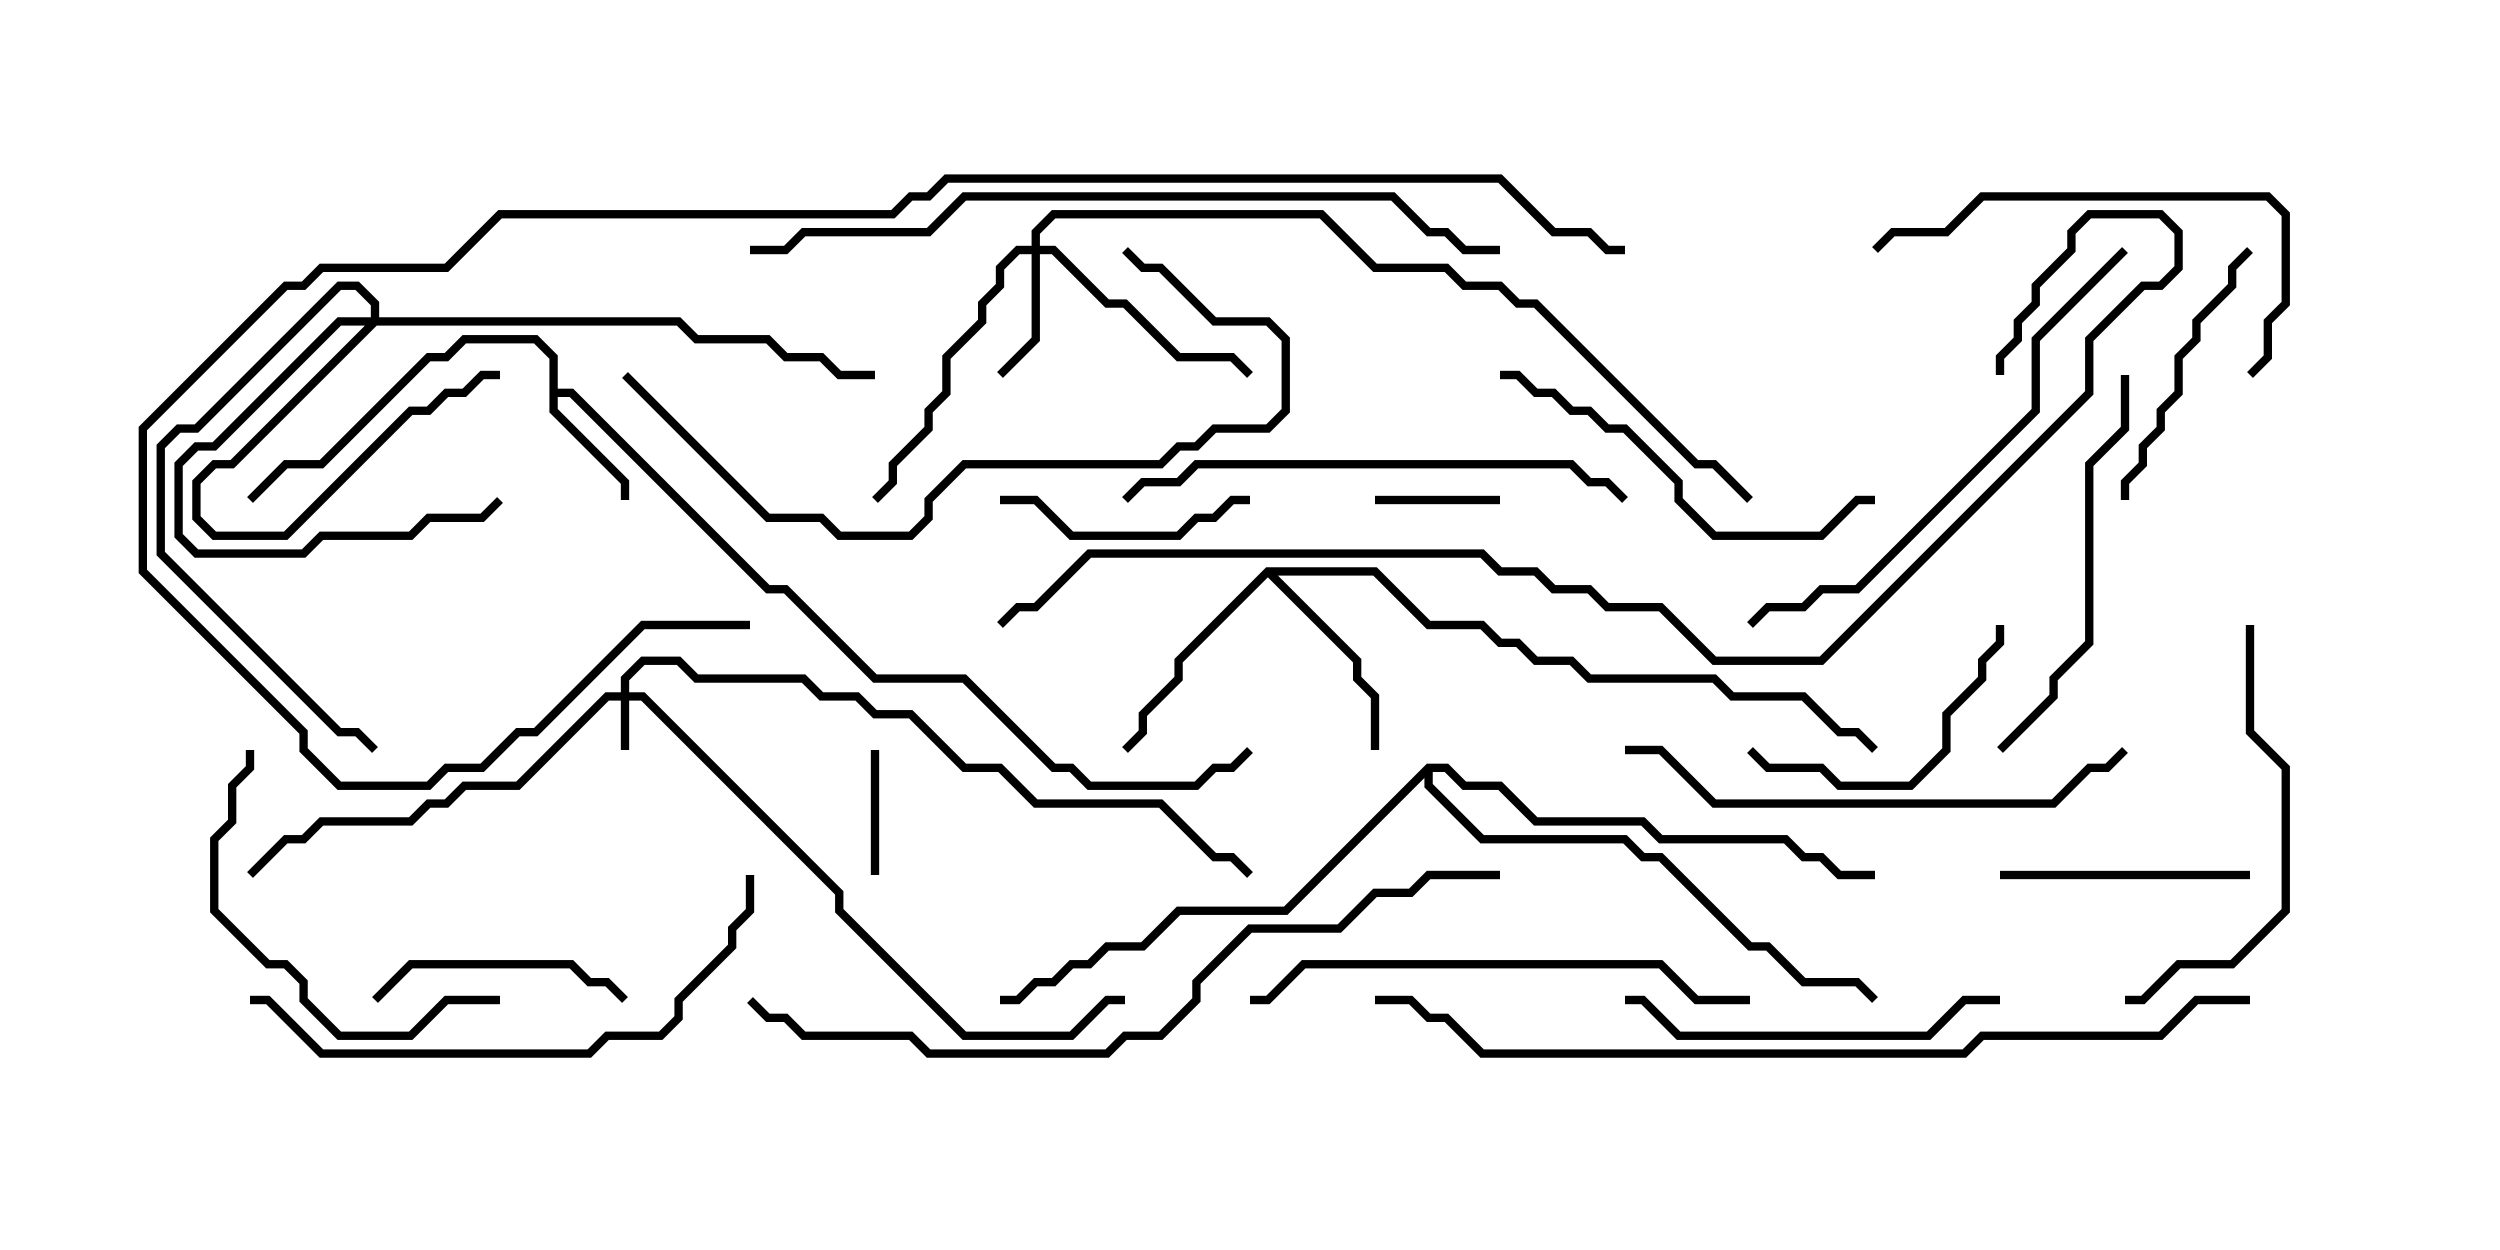 <svg version="1.1" width="30" height="15" xmlns="http://www.w3.org/2000/svg"><path d="M6.593,4.306L6.408,4.121L5.592,4.121L5.378,4.336L5.164,4.336L3.878,5.621L3.449,5.621L3.035,6.035L2.965,5.965L3.408,5.521L3.836,5.521L5.122,4.236L5.336,4.236L5.551,4.021L6.449,4.021L6.693,4.265L6.693,4.664L6.878,4.664L9.235,7.021L9.449,7.021L10.521,8.093L11.592,8.093L12.664,9.164L12.878,9.164L13.092,9.379L14.336,9.379L14.551,9.164L14.765,9.164L14.965,8.965L15.035,9.035L14.806,9.264L14.592,9.264L14.378,9.479L13.051,9.479L12.836,9.264L12.622,9.264L11.551,8.193L10.479,8.193L9.408,7.121L9.194,7.121L6.836,4.764L6.693,4.764L6.693,4.908L7.55,5.765L7.55,6L7.45,6L7.45,5.806L6.593,4.949z" stroke="none"/><path d="M15.194,6.807L16.521,6.807L17.164,7.45L17.806,7.45L18.021,7.664L18.235,7.664L18.449,7.879L18.878,7.879L19.092,8.093L20.592,8.093L20.806,8.307L21.664,8.307L22.092,8.736L22.306,8.736L22.535,8.965L22.465,9.035L22.265,8.836L22.051,8.836L21.622,8.407L20.765,8.407L20.551,8.193L19.051,8.193L18.836,7.979L18.408,7.979L18.194,7.764L17.979,7.764L17.765,7.55L17.122,7.55L16.479,6.907L15.335,6.907L16.336,7.908L16.336,8.122L16.55,8.336L16.55,9L16.45,9L16.45,8.378L16.236,8.164L16.236,7.949L15.214,6.928L14.193,7.949L14.193,8.164L13.764,8.592L13.764,8.806L13.535,9.035L13.465,8.965L13.664,8.765L13.664,8.551L14.093,8.122L14.093,7.908z" stroke="none"/><path d="M17.122,9.164L17.378,9.164L17.592,9.379L18.021,9.379L18.449,9.807L19.735,9.807L19.949,10.021L21.449,10.021L21.664,10.236L21.878,10.236L22.092,10.45L22.5,10.45L22.5,10.55L22.051,10.55L21.836,10.336L21.622,10.336L21.408,10.121L19.908,10.121L19.694,9.907L18.408,9.907L17.979,9.479L17.551,9.479L17.336,9.264L17.193,9.264L17.193,9.408L17.806,10.021L19.521,10.021L19.735,10.236L19.949,10.236L21.021,11.307L21.235,11.307L21.664,11.736L22.306,11.736L22.535,11.965L22.465,12.035L22.265,11.836L21.622,11.836L21.194,11.407L20.979,11.407L19.908,10.336L19.694,10.336L19.479,10.121L17.765,10.121L17.093,9.449L17.093,9.335L15.449,10.979L14.164,10.979L13.735,11.407L13.306,11.407L13.092,11.621L12.878,11.621L12.664,11.836L12.449,11.836L12.235,12.05L12,12.05L12,11.95L12.194,11.95L12.408,11.736L12.622,11.736L12.836,11.521L13.051,11.521L13.265,11.307L13.694,11.307L14.122,10.879L15.408,10.879z" stroke="none"/><path d="M7.45,8.307L7.45,8.122L7.694,7.879L8.164,7.879L8.378,8.093L9.664,8.093L9.878,8.307L10.306,8.307L10.521,8.521L10.949,8.521L11.592,9.164L12.021,9.164L12.449,9.593L13.949,9.593L14.592,10.236L14.806,10.236L15.035,10.465L14.965,10.535L14.765,10.336L14.551,10.336L13.908,9.693L12.408,9.693L11.979,9.264L11.551,9.264L10.908,8.621L10.479,8.621L10.265,8.407L9.836,8.407L9.622,8.193L8.336,8.193L8.122,7.979L7.735,7.979L7.55,8.164L7.55,8.307L7.735,8.307L10.121,10.694L10.121,10.908L11.592,12.379L12.836,12.379L13.265,11.95L13.5,11.95L13.5,12.05L13.306,12.05L12.878,12.479L11.551,12.479L10.021,10.949L10.021,10.735L7.694,8.407L7.55,8.407L7.55,9L7.45,9L7.45,8.407L7.306,8.407L6.235,9.479L5.592,9.479L5.378,9.693L5.164,9.693L4.949,9.907L3.878,9.907L3.664,10.121L3.449,10.121L3.035,10.535L2.965,10.465L3.408,10.021L3.622,10.021L3.836,9.807L4.908,9.807L5.122,9.593L5.336,9.593L5.551,9.379L6.194,9.379L7.265,8.307z" stroke="none"/><path d="M12.379,2.95L12.379,2.765L12.622,2.521L15.878,2.521L16.521,3.164L17.378,3.164L17.592,3.379L18.021,3.379L18.235,3.593L18.449,3.593L20.378,5.521L20.592,5.521L21.035,5.965L20.965,6.035L20.551,5.621L20.336,5.621L18.408,3.693L18.194,3.693L17.979,3.479L17.551,3.479L17.336,3.264L16.479,3.264L15.836,2.621L12.664,2.621L12.479,2.806L12.479,2.95L12.664,2.95L13.306,3.593L13.521,3.593L14.164,4.236L14.806,4.236L15.035,4.465L14.965,4.535L14.765,4.336L14.122,4.336L13.479,3.693L13.265,3.693L12.622,3.05L12.479,3.05L12.479,4.092L12.035,4.535L11.965,4.465L12.379,4.051L12.379,3.05L12.235,3.05L12.05,3.235L12.05,3.449L11.836,3.664L11.836,3.878L11.407,4.306L11.407,4.735L11.193,4.949L11.193,5.164L10.764,5.592L10.764,5.806L10.535,6.035L10.465,5.965L10.664,5.765L10.664,5.551L11.093,5.122L11.093,4.908L11.307,4.694L11.307,4.265L11.736,3.836L11.736,3.622L11.95,3.408L11.95,3.194L12.194,2.95z" stroke="none"/><path d="M4.45,3.807L4.45,3.664L4.265,3.479L4.092,3.479L2.378,5.193L2.164,5.193L1.979,5.378L1.979,6.622L4.092,8.736L4.306,8.736L4.535,8.965L4.465,9.035L4.265,8.836L4.051,8.836L1.879,6.664L1.879,5.336L2.122,5.093L2.336,5.093L4.051,3.379L4.306,3.379L4.55,3.622L4.55,3.807L8.164,3.807L8.378,4.021L9.235,4.021L9.449,4.236L9.878,4.236L10.092,4.45L10.5,4.45L10.5,4.55L10.051,4.55L9.836,4.336L9.408,4.336L9.194,4.121L8.336,4.121L8.122,3.907L4.521,3.907L2.806,5.621L2.592,5.621L2.407,5.806L2.407,6.194L2.592,6.379L3.408,6.379L4.908,4.879L5.122,4.879L5.336,4.664L5.551,4.664L5.765,4.45L6,4.45L6,4.55L5.806,4.55L5.592,4.764L5.378,4.764L5.164,4.979L4.949,4.979L3.449,6.479L2.551,6.479L2.307,6.235L2.307,5.765L2.551,5.521L2.765,5.521L4.379,3.907L4.092,3.907L2.592,5.407L2.378,5.407L2.193,5.592L2.193,6.408L2.378,6.593L3.622,6.593L3.836,6.379L4.908,6.379L5.122,6.164L5.765,6.164L5.965,5.965L6.035,6.035L5.806,6.264L5.164,6.264L4.949,6.479L3.878,6.479L3.664,6.693L2.336,6.693L2.093,6.449L2.093,5.551L2.336,5.307L2.551,5.307L4.051,3.807z" stroke="none"/><path d="M10.55,10.5L10.45,10.5L10.45,9L10.55,9z" stroke="none"/><path d="M18,5.95L18,6.05L16.5,6.05L16.5,5.95z" stroke="none"/><path d="M12,6.05L12,5.95L12.449,5.95L12.878,6.379L14.122,6.379L14.336,6.164L14.551,6.164L14.765,5.95L15,5.95L15,6.05L14.806,6.05L14.592,6.264L14.378,6.264L14.164,6.479L12.836,6.479L12.408,6.05z" stroke="none"/><path d="M7.535,11.965L7.465,12.035L7.265,11.836L7.051,11.836L6.836,11.621L4.949,11.621L4.535,12.035L4.465,11.965L4.908,11.521L6.878,11.521L7.092,11.736L7.306,11.736z" stroke="none"/><path d="M24,10.55L24,10.45L27,10.45L27,10.55z" stroke="none"/><path d="M20.965,9.035L21.035,8.965L21.235,9.164L21.878,9.164L22.092,9.379L22.908,9.379L23.307,8.979L23.307,8.551L23.736,8.122L23.736,7.908L23.95,7.694L23.95,7.5L24.05,7.5L24.05,7.735L23.836,7.949L23.836,8.164L23.407,8.592L23.407,9.021L22.949,9.479L22.051,9.479L21.836,9.264L21.194,9.264z" stroke="none"/><path d="M25.55,6L25.45,6L25.45,5.765L25.664,5.551L25.664,5.336L25.879,5.122L25.879,4.908L26.093,4.694L26.093,4.265L26.307,4.051L26.307,3.836L26.736,3.408L26.736,3.194L26.965,2.965L27.035,3.035L26.836,3.235L26.836,3.449L26.407,3.878L26.407,4.092L26.193,4.306L26.193,4.735L25.979,4.949L25.979,5.164L25.764,5.378L25.764,5.592L25.55,5.806z" stroke="none"/><path d="M6,11.95L6,12.05L5.378,12.05L4.949,12.479L4.051,12.479L3.593,12.021L3.593,11.806L3.408,11.621L3.194,11.621L2.521,10.949L2.521,10.051L2.736,9.836L2.736,9.408L2.95,9.194L2.95,9L3.05,9L3.05,9.235L2.836,9.449L2.836,9.878L2.621,10.092L2.621,10.908L3.235,11.521L3.449,11.521L3.693,11.765L3.693,11.979L4.092,12.379L4.908,12.379L5.336,11.95z" stroke="none"/><path d="M24,11.95L24,12.05L23.592,12.05L23.164,12.479L20.122,12.479L19.694,12.05L19.5,12.05L19.5,11.95L19.735,11.95L20.164,12.379L23.122,12.379L23.551,11.95z" stroke="none"/><path d="M18,4.55L18,4.45L18.235,4.45L18.449,4.664L18.664,4.664L18.878,4.879L19.092,4.879L19.306,5.093L19.521,5.093L20.193,5.765L20.193,5.979L20.592,6.379L21.836,6.379L22.265,5.95L22.5,5.95L22.5,6.05L22.306,6.05L21.878,6.479L20.551,6.479L20.093,6.021L20.093,5.806L19.479,5.193L19.265,5.193L19.051,4.979L18.836,4.979L18.622,4.764L18.408,4.764L18.194,4.55z" stroke="none"/><path d="M26.95,7.5L27.05,7.5L27.05,8.765L27.479,9.194L27.479,10.949L26.806,11.621L26.164,11.621L25.735,12.05L25.5,12.05L25.5,11.95L25.694,11.95L26.122,11.521L26.765,11.521L27.379,10.908L27.379,9.235L26.95,8.806z" stroke="none"/><path d="M27.035,4.535L26.965,4.465L27.164,4.265L27.164,3.836L27.379,3.622L27.379,2.592L27.194,2.407L23.806,2.407L23.378,2.836L22.735,2.836L22.535,3.035L22.465,2.965L22.694,2.736L23.336,2.736L23.765,2.307L27.235,2.307L27.479,2.551L27.479,3.664L27.264,3.878L27.264,4.306z" stroke="none"/><path d="M25.45,4.5L25.55,4.5L25.55,5.164L25.121,5.592L25.121,7.735L24.693,8.164L24.693,8.378L24.035,9.035L23.965,8.965L24.593,8.336L24.593,8.122L25.021,7.694L25.021,5.551L25.45,5.122z" stroke="none"/><path d="M19.535,5.965L19.465,6.035L19.265,5.836L19.051,5.836L18.836,5.621L14.378,5.621L14.164,5.836L13.735,5.836L13.535,6.035L13.465,5.965L13.694,5.736L14.122,5.736L14.336,5.521L18.878,5.521L19.092,5.736L19.306,5.736z" stroke="none"/><path d="M21,11.95L21,12.05L20.336,12.05L19.908,11.621L15.664,11.621L15.235,12.05L15,12.05L15,11.95L15.194,11.95L15.622,11.521L19.949,11.521L20.378,11.95z" stroke="none"/><path d="M25.465,8.965L25.535,9.035L25.306,9.264L25.092,9.264L24.664,9.693L20.551,9.693L19.908,9.05L19.5,9.05L19.5,8.95L19.949,8.95L20.592,9.593L24.622,9.593L25.051,9.164L25.265,9.164z" stroke="none"/><path d="M7.465,4.535L7.535,4.465L9.235,6.164L9.878,6.164L10.092,6.379L10.908,6.379L11.093,6.194L11.093,5.979L11.551,5.521L13.908,5.521L14.122,5.307L14.336,5.307L14.551,5.093L15.194,5.093L15.379,4.908L15.379,4.092L15.194,3.907L14.551,3.907L13.908,3.264L13.694,3.264L13.465,3.035L13.535,2.965L13.735,3.164L13.949,3.164L14.592,3.807L15.235,3.807L15.479,4.051L15.479,4.949L15.235,5.193L14.592,5.193L14.378,5.407L14.164,5.407L13.949,5.621L11.592,5.621L11.193,6.021L11.193,6.235L10.949,6.479L10.051,6.479L9.836,6.264L9.194,6.264z" stroke="none"/><path d="M8.95,10.5L9.05,10.5L9.05,10.949L8.836,11.164L8.836,11.378L8.193,12.021L8.193,12.235L7.949,12.479L7.306,12.479L7.092,12.693L3.836,12.693L3.194,12.05L3,12.05L3,11.95L3.235,11.95L3.878,12.593L7.051,12.593L7.265,12.379L7.908,12.379L8.093,12.194L8.093,11.979L8.736,11.336L8.736,11.122L8.95,10.908z" stroke="none"/><path d="M25.465,2.965L25.535,3.035L24.479,4.092L24.479,4.949L22.306,7.121L21.878,7.121L21.664,7.336L21.235,7.336L21.035,7.535L20.965,7.465L21.194,7.236L21.622,7.236L21.836,7.021L22.265,7.021L24.379,4.908L24.379,4.051z" stroke="none"/><path d="M18,2.95L18,3.05L17.551,3.05L17.336,2.836L17.122,2.836L16.694,2.407L11.592,2.407L11.164,2.836L9.664,2.836L9.449,3.05L9,3.05L9,2.95L9.408,2.95L9.622,2.736L11.122,2.736L11.551,2.307L16.735,2.307L17.164,2.736L17.378,2.736L17.592,2.95z" stroke="none"/><path d="M18,10.45L18,10.55L17.164,10.55L16.949,10.764L16.521,10.764L16.092,11.193L15.021,11.193L14.407,11.806L14.407,12.021L13.949,12.479L13.521,12.479L13.306,12.693L11.122,12.693L10.908,12.479L9.622,12.479L9.408,12.264L9.194,12.264L8.965,12.035L9.035,11.965L9.235,12.164L9.449,12.164L9.664,12.379L10.949,12.379L11.164,12.593L13.265,12.593L13.479,12.379L13.908,12.379L14.307,11.979L14.307,11.765L14.979,11.093L16.051,11.093L16.479,10.664L16.908,10.664L17.122,10.45z" stroke="none"/><path d="M27,11.95L27,12.05L26.378,12.05L25.949,12.479L23.806,12.479L23.592,12.693L17.765,12.693L17.336,12.264L17.122,12.264L16.908,12.05L16.5,12.05L16.5,11.95L16.949,11.95L17.164,12.164L17.378,12.164L17.806,12.593L23.551,12.593L23.765,12.379L25.908,12.379L26.336,11.95z" stroke="none"/><path d="M9,7.45L9,7.55L7.735,7.55L6.449,8.836L6.235,8.836L5.806,9.264L5.378,9.264L5.164,9.479L4.051,9.479L3.593,9.021L3.593,8.806L1.664,6.878L1.664,5.122L3.408,3.379L3.622,3.379L3.836,3.164L5.336,3.164L5.979,2.521L10.694,2.521L10.908,2.307L11.122,2.307L11.336,2.093L18.021,2.093L18.664,2.736L19.092,2.736L19.306,2.95L19.5,2.95L19.5,3.05L19.265,3.05L19.051,2.836L18.622,2.836L17.979,2.193L11.378,2.193L11.164,2.407L10.949,2.407L10.735,2.621L6.021,2.621L5.378,3.264L3.878,3.264L3.664,3.479L3.449,3.479L1.764,5.164L1.764,6.836L3.693,8.765L3.693,8.979L4.092,9.379L5.122,9.379L5.336,9.164L5.765,9.164L6.194,8.736L6.408,8.736L7.694,7.45z" stroke="none"/><path d="M12.035,7.535L11.965,7.465L12.194,7.236L12.408,7.236L13.051,6.593L17.806,6.593L18.021,6.807L18.449,6.807L18.664,7.021L19.092,7.021L19.306,7.236L19.949,7.236L20.592,7.879L21.836,7.879L25.021,4.694L25.021,4.051L25.694,3.379L25.908,3.379L26.093,3.194L26.093,2.806L25.908,2.621L25.092,2.621L24.907,2.806L24.907,3.021L24.479,3.449L24.479,3.664L24.264,3.878L24.264,4.092L24.05,4.306L24.05,4.5L23.95,4.5L23.95,4.265L24.164,4.051L24.164,3.836L24.379,3.622L24.379,3.408L24.807,2.979L24.807,2.765L25.051,2.521L25.949,2.521L26.193,2.765L26.193,3.235L25.949,3.479L25.735,3.479L25.121,4.092L25.121,4.735L21.878,7.979L20.551,7.979L19.908,7.336L19.265,7.336L19.051,7.121L18.622,7.121L18.408,6.907L17.979,6.907L17.765,6.693L13.092,6.693L12.449,7.336L12.235,7.336z" stroke="none"/></svg>